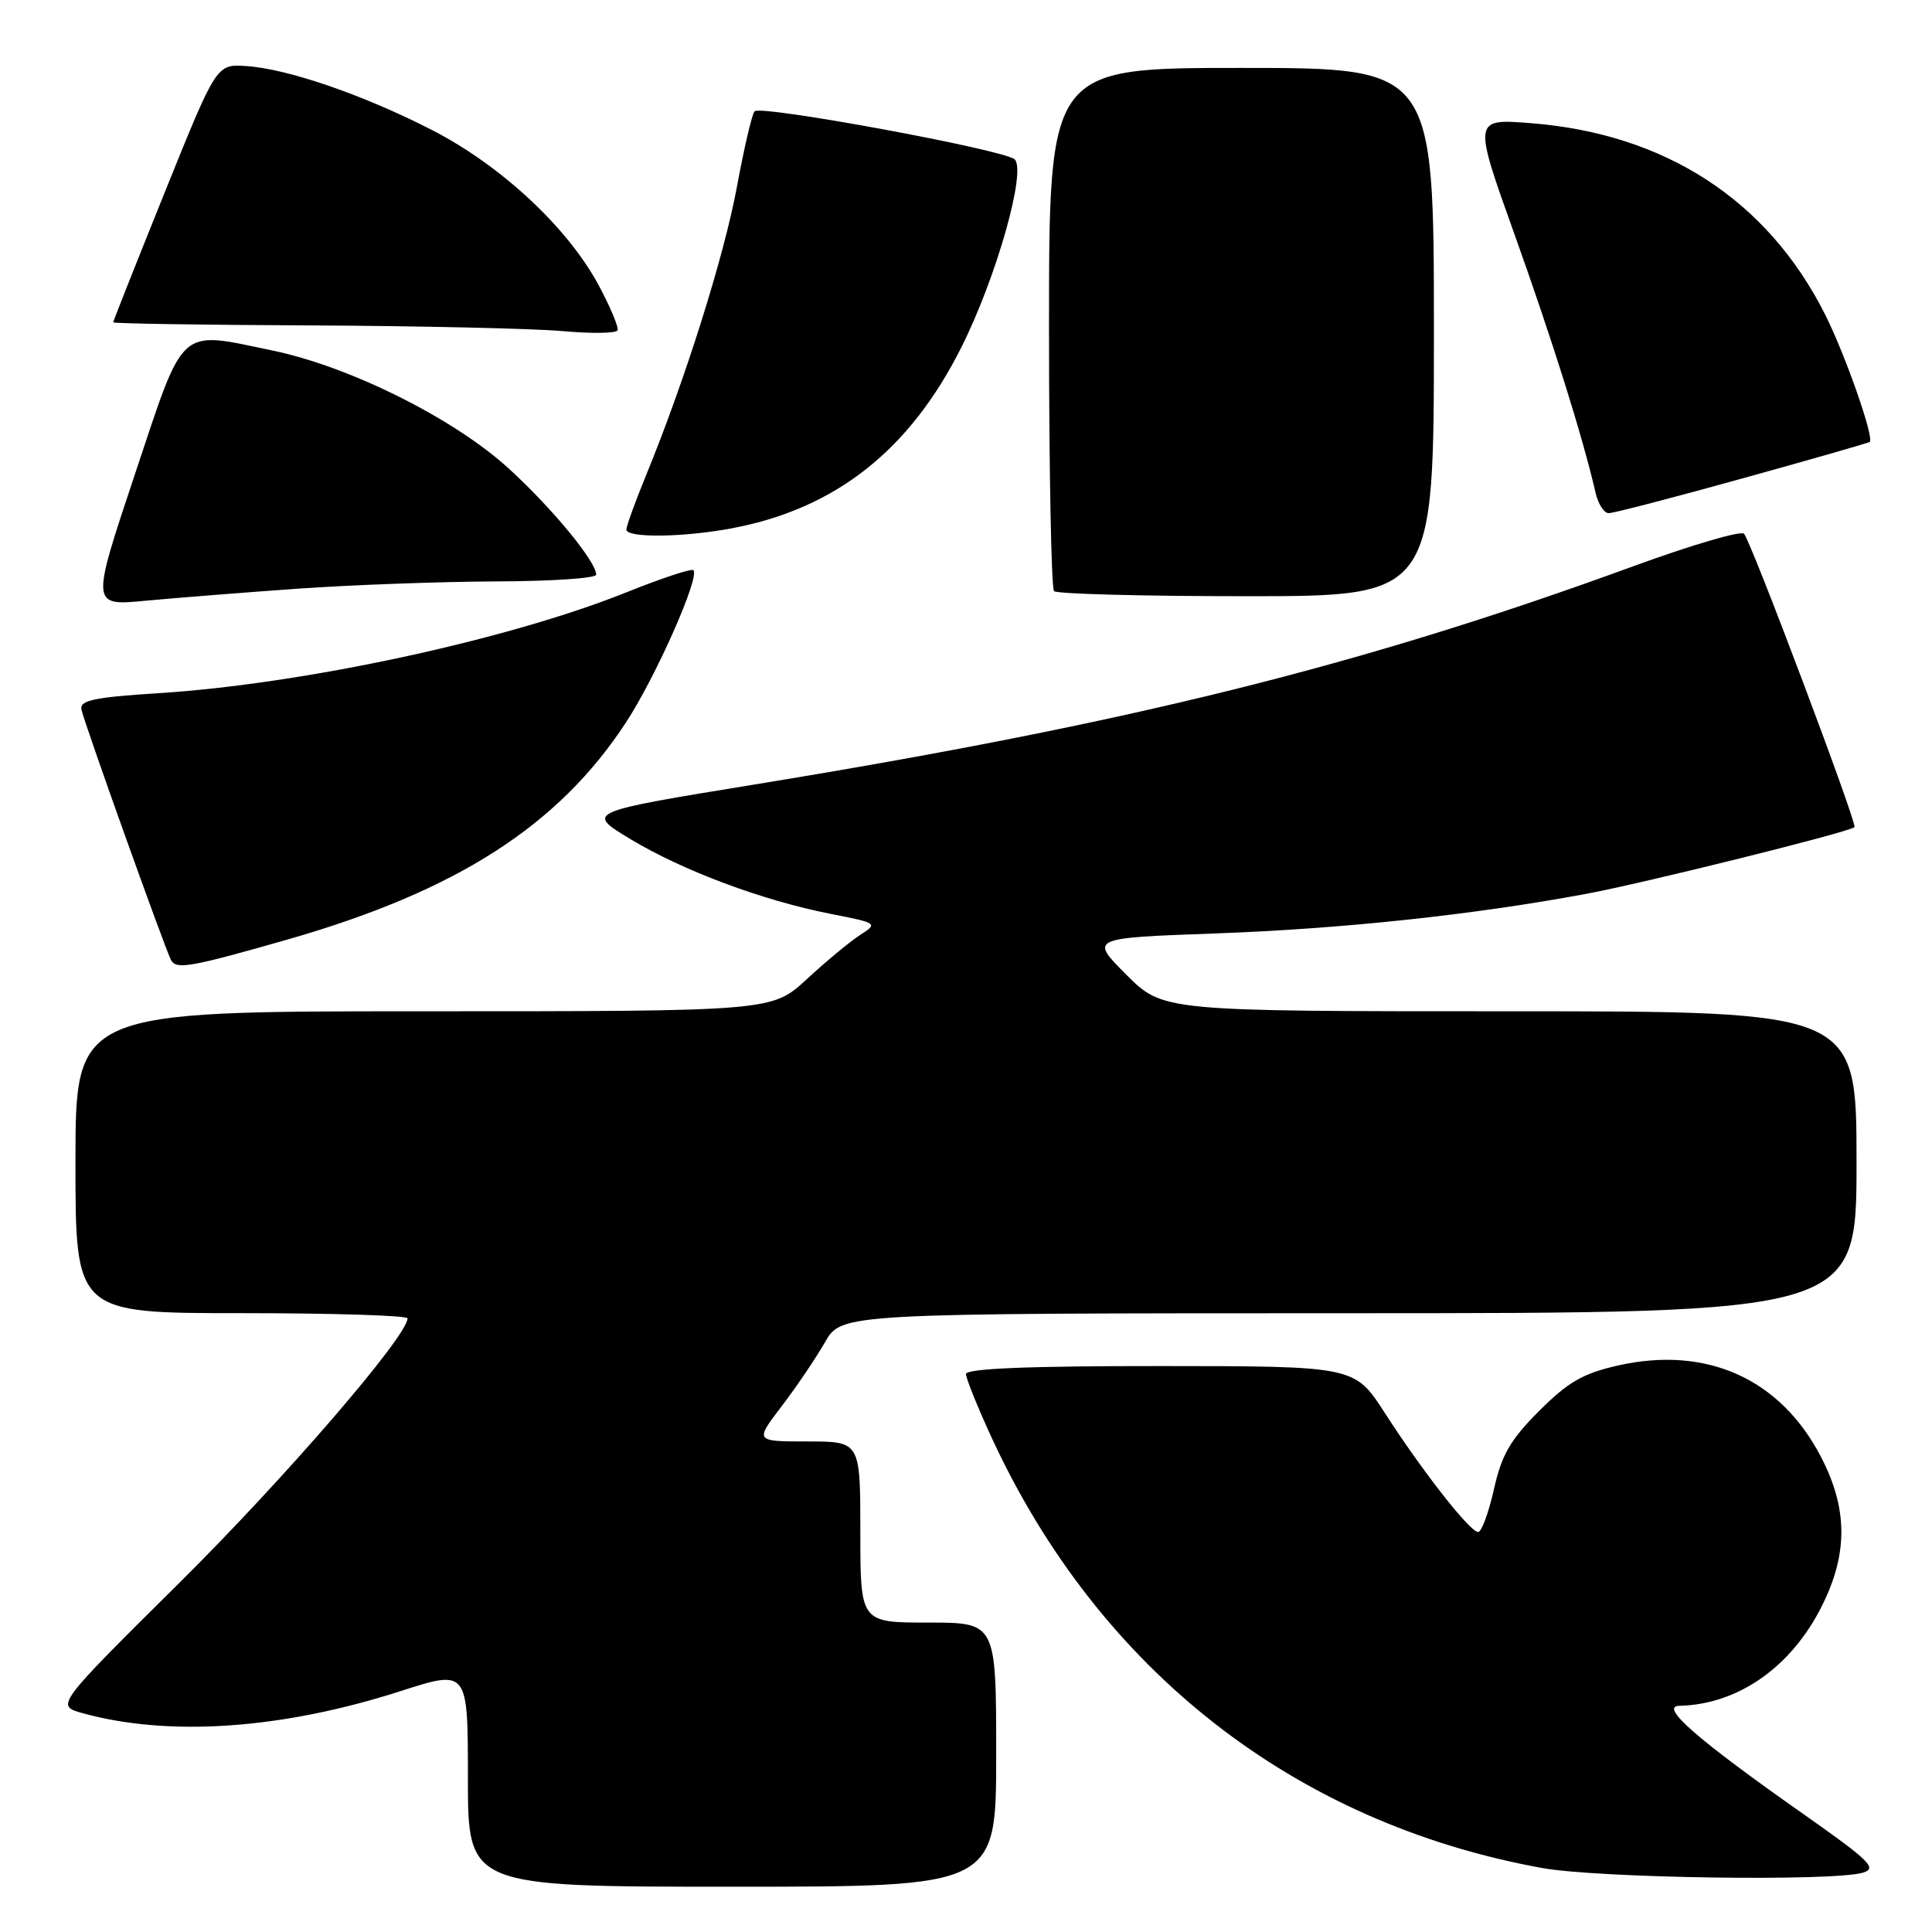 <?xml version="1.0" encoding="UTF-8" standalone="no"?>
<!DOCTYPE svg PUBLIC "-//W3C//DTD SVG 1.1//EN" "http://www.w3.org/Graphics/SVG/1.1/DTD/svg11.dtd" >
<svg xmlns="http://www.w3.org/2000/svg" xmlns:xlink="http://www.w3.org/1999/xlink" version="1.1" viewBox="0 0 256 256">
 <g >
 <path fill="currentColor"
d=" M 132.00 232.50 C 132.00 215.00 132.00 215.00 123.00 215.00 C 114.00 215.00 114.00 215.00 114.00 203.00 C 114.00 191.00 114.00 191.00 107.01 191.00 C 100.01 191.00 100.01 191.00 103.56 186.35 C 105.52 183.79 108.10 179.97 109.31 177.86 C 111.50 174.02 111.50 174.02 178.75 174.01 C 246.00 174.00 246.00 174.00 246.00 154.00 C 246.00 134.00 246.00 134.00 200.05 134.00 C 154.10 134.00 154.10 134.00 149.24 129.15 C 144.39 124.29 144.39 124.29 160.94 123.69 C 177.82 123.08 195.11 121.24 210.13 118.45 C 217.83 117.02 245.08 110.25 245.73 109.60 C 246.13 109.20 232.00 71.66 231.09 70.72 C 230.68 70.29 224.08 72.23 216.42 75.03 C 180.32 88.23 149.83 95.81 100.04 103.94 C 77.59 107.60 77.59 107.60 83.54 111.19 C 90.50 115.38 101.02 119.31 110.01 121.08 C 116.32 122.32 116.36 122.35 113.94 123.91 C 112.60 124.78 109.43 127.41 106.90 129.75 C 102.29 134.00 102.29 134.00 56.15 134.00 C 10.00 134.00 10.00 134.00 10.00 154.00 C 10.00 174.00 10.00 174.00 32.00 174.00 C 44.10 174.00 54.00 174.31 54.00 174.69 C 54.00 177.03 37.71 195.92 23.75 209.75 C 7.36 226.00 7.36 226.00 10.93 227.00 C 22.37 230.17 37.37 229.13 53.05 224.09 C 62.00 221.21 62.00 221.21 62.00 235.61 C 62.00 250.00 62.00 250.00 97.00 250.00 C 132.00 250.00 132.00 250.00 132.00 232.50 Z  M 246.80 248.15 C 248.81 247.58 247.85 246.62 238.80 240.26 C 224.86 230.46 219.86 226.09 222.50 226.03 C 230.29 225.86 237.38 220.90 241.43 212.76 C 244.90 205.81 244.84 199.83 241.25 192.97 C 235.87 182.68 226.14 178.31 214.46 180.92 C 209.77 181.97 207.81 183.10 203.95 186.95 C 200.12 190.78 198.97 192.78 197.95 197.35 C 197.25 200.46 196.31 203.00 195.86 203.00 C 194.78 203.00 188.48 194.96 183.50 187.23 C 179.50 181.02 179.50 181.02 153.75 181.01 C 136.19 181.00 128.00 181.34 128.00 182.07 C 128.00 182.65 129.53 186.44 131.39 190.48 C 145.64 221.32 171.54 241.57 204.33 247.52 C 211.72 248.86 242.67 249.32 246.80 248.15 Z  M 38.17 124.47 C 60.54 118.05 74.00 109.41 82.95 95.72 C 86.91 89.67 92.77 76.43 91.88 75.55 C 91.64 75.30 87.63 76.63 82.97 78.50 C 67.23 84.81 40.14 90.64 21.00 91.85 C 12.47 92.39 10.55 92.80 10.79 94.01 C 11.10 95.64 21.98 126.03 22.68 127.25 C 23.40 128.49 25.31 128.15 38.17 124.47 Z  M 39.50 78.00 C 46.65 77.50 58.46 77.07 65.75 77.04 C 73.04 77.02 79.00 76.62 79.00 76.15 C 79.00 74.42 73.17 67.34 67.42 62.09 C 60.17 55.46 46.39 48.58 36.08 46.44 C 23.51 43.83 24.52 42.92 17.86 62.89 C 12.06 80.29 12.06 80.29 19.28 79.60 C 23.25 79.23 32.35 78.51 39.50 78.00 Z  M 190.00 44.00 C 190.00 9.00 190.00 9.00 164.50 9.00 C 139.00 9.00 139.00 9.00 139.00 43.33 C 139.00 62.22 139.30 77.97 139.67 78.33 C 140.03 78.70 151.51 79.00 165.17 79.00 C 190.00 79.00 190.00 79.00 190.00 44.00 Z  M 97.04 69.99 C 110.76 67.39 120.57 59.63 127.41 45.97 C 132.05 36.70 136.04 22.59 134.44 21.11 C 133.06 19.84 100.71 13.87 99.98 14.75 C 99.63 15.16 98.58 19.68 97.64 24.78 C 95.95 33.93 90.77 50.39 85.63 62.92 C 84.18 66.45 83.00 69.72 83.00 70.17 C 83.00 71.31 90.61 71.21 97.04 69.99 Z  M 230.89 63.39 C 240.03 60.86 247.61 58.68 247.75 58.56 C 248.37 58.01 244.48 46.91 241.81 41.62 C 234.18 26.50 220.64 17.71 202.84 16.32 C 195.19 15.72 195.19 15.72 200.70 31.11 C 205.70 45.08 209.74 57.97 211.41 65.25 C 211.75 66.76 212.54 68.00 213.16 68.00 C 213.78 68.00 221.76 65.93 230.89 63.39 Z  M 79.33 37.80 C 75.21 30.14 66.43 21.96 57.30 17.26 C 48.19 12.58 38.09 9.10 32.58 8.75 C 28.68 8.50 28.68 8.50 21.84 25.46 C 18.08 34.79 15.00 42.55 15.00 42.71 C 15.00 42.87 26.81 43.06 41.25 43.12 C 55.69 43.19 70.65 43.53 74.50 43.87 C 78.35 44.22 81.65 44.17 81.83 43.77 C 82.00 43.37 80.88 40.69 79.33 37.80 Z "/>
</g>
</svg>